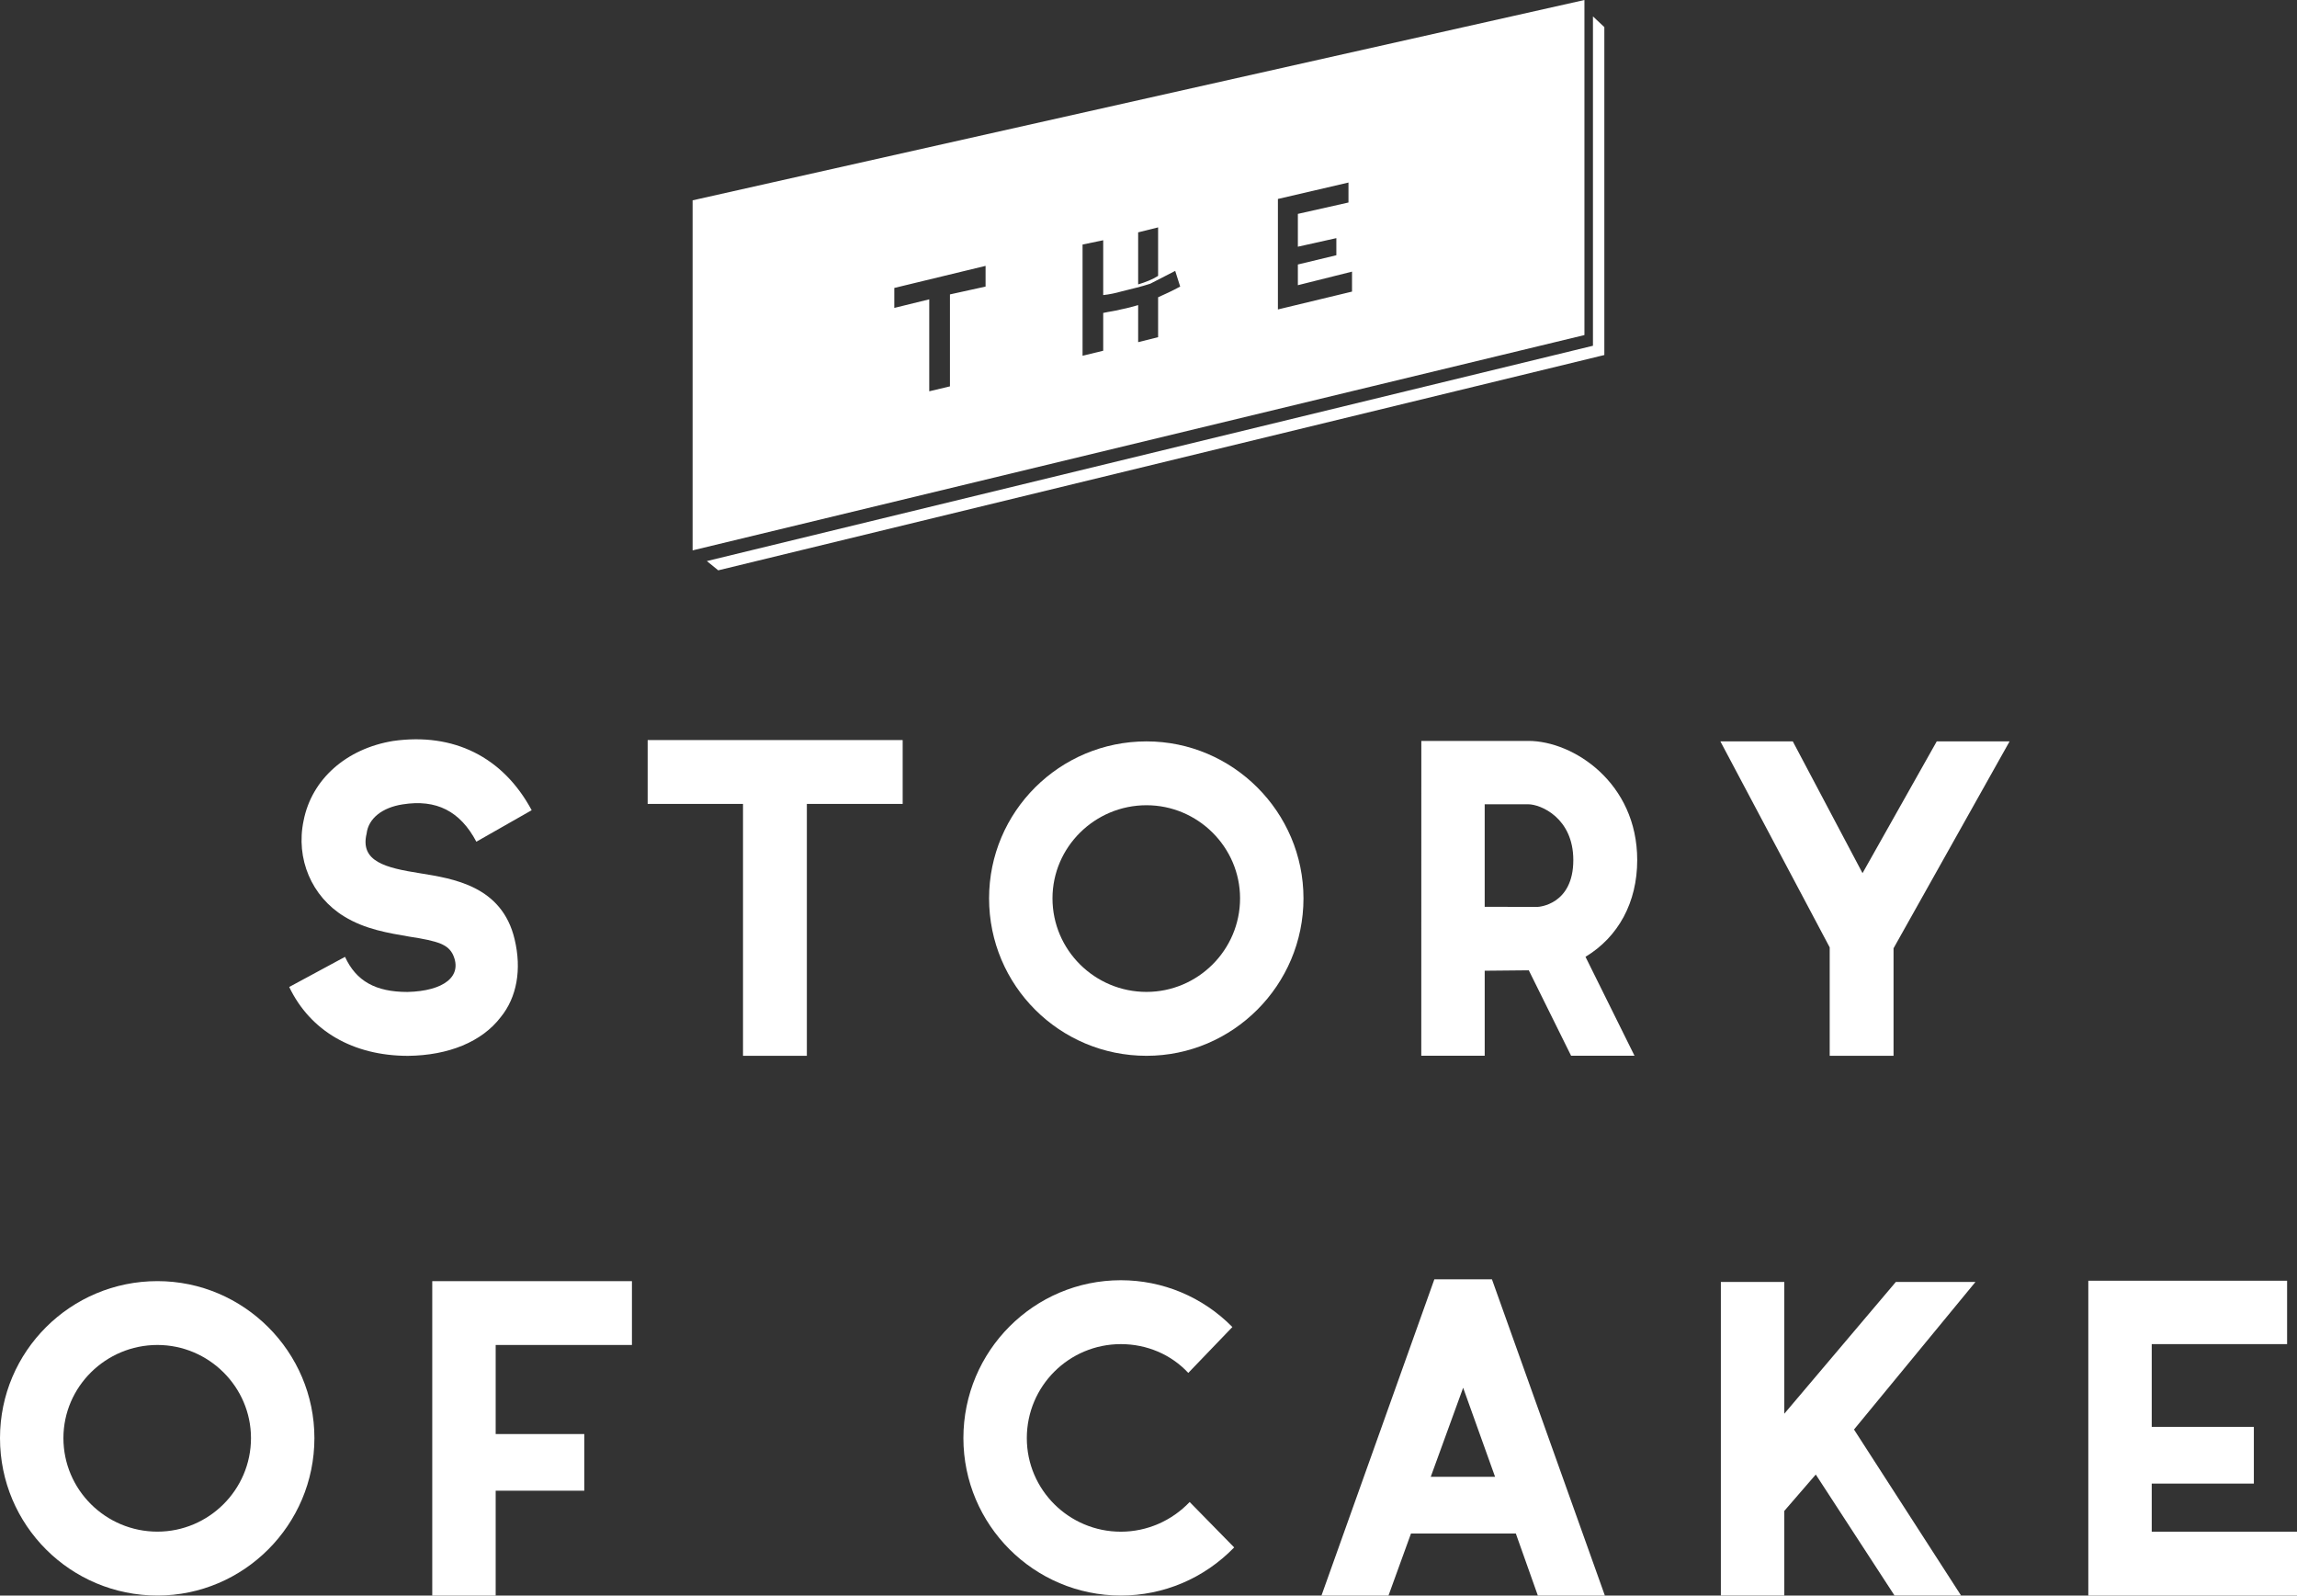 <?xml version="1.0" encoding="utf-8"?>
<!-- Generator: Adobe Illustrator 23.0.1, SVG Export Plug-In . SVG Version: 6.00 Build 0)  -->
<svg version="1.1" id="Layer_1" xmlns="http://www.w3.org/2000/svg" xmlns:xlink="http://www.w3.org/1999/xlink" x="0px" y="0px"
	 viewBox="0 0 433.89 301.38" style="enable-background:new 0 0 433.89 301.38;" xml:space="preserve">
<rect x="0" y="0" width="433.89" height="301.38" fill="#333333" stroke="none"/>
<style type="text/css">
	.st0{fill:#FFFFFF;}
</style>
<g>
	<path class="st0" d="M130.83,37.84L299.29,0v63.29l-168.46,40.67V37.84z M133.52,105.98L300.9,65.31V3.1l2.15,2.02v61.94
		l-167.38,40.67L133.52,105.98z M179.44,72.98V55.61l6.73-1.48v-3.91l-17.24,4.17v3.77l6.6-1.62v17.37L179.44,72.98z M208.39,66.25
		v-7.14c1.21-0.27,2.42-0.4,3.37-0.67c1.35-0.27,2.29-0.54,3.23-0.81v7l3.77-0.94v-7.54c1.21-0.54,2.69-1.21,4.17-2.02l-0.94-2.96
		l-4.71,2.42c-1.62,0.54-3.37,0.94-5.52,1.48c-0.94,0.27-2.15,0.54-3.37,0.67V45.38l-3.9,0.81V67.2L208.39,66.25z M218.76,52.11
		v-9.16l-3.77,0.94v9.83C216.34,53.32,217.69,52.79,218.76,52.11z M255.39,55.08v-3.77l-10.23,2.56v-3.91l7.27-1.75v-3.23
		l-7.27,1.62v-6.2l9.56-2.15v-3.77l-13.33,3.1v20.87L255.39,55.08z"/>
	<path class="st0" d="M54.63,186.43l10.54-5.69c2.12,4.59,5.78,6.63,11.81,6.63c6.88-0.17,10.45-2.97,8.58-7.05
		c-0.93-1.87-2.63-2.55-8.24-3.4c-3.91-0.68-8.33-1.36-12.32-3.82c-6.12-3.74-9.18-10.88-7.65-18.1
		c1.53-7.82,8.07-13.59,16.91-15.04c11.38-1.61,20.73,2.97,26.17,13.08l-10.45,5.95c-3.06-5.78-7.56-8.07-13.93-7.05
		c-3.82,0.59-6.46,2.63-6.8,5.52c-1.27,5.27,3.57,6.46,10.03,7.48c6.29,1.02,15.55,2.38,17.93,12.49c1.36,5.69,0.42,10.96-2.63,14.7
		c-3.57,4.67-9.86,7.22-17.5,7.31C66.69,199.43,58.62,194.75,54.63,186.43z"/>
	<path class="st0" d="M140.35,151.85h-18.01v-12.06h48.17v12.06h-18.1v47.58h-12.06V151.85z"/>
	<path class="st0" d="M186.83,169.69c0-16.4,13.34-29.65,29.74-29.65c16.31,0,29.65,13.34,29.65,29.65
		c0,16.4-13.34,29.74-29.65,29.74C200.17,199.43,186.83,186.17,186.83,169.69z M234.24,169.69c0-9.69-7.99-17.59-17.67-17.59
		c-9.77,0-17.76,7.9-17.76,17.59c0,9.77,7.99,17.67,17.76,17.67C226.25,187.36,234.24,179.46,234.24,169.69z"/>
	<path class="st0" d="M268.48,139.95h20.22c8.5,0,20.56,7.9,20.56,22.51c0,7.99-3.57,14.53-9.77,18.27l9.26,18.69h-11.98
		l-7.99-16.14l-8.33,0.08v16.06h-11.98L268.48,139.95L268.48,139.95z M290.48,171.3c0.08,0,6.71-0.34,6.71-8.84
		c0-7.99-6.2-10.54-8.5-10.54h-8.24v19.37L290.48,171.3L290.48,171.3z"/>
	<path class="st0" d="M345.62,178.95l-20.65-38.91h13.68l13.17,24.89l14.02-24.89h13.76l-21.92,39.08v20.31h-12.06V178.95z"/>
	<path class="st0" d="M0,271.64c0-16.4,13.34-29.65,29.74-29.65c16.31,0,29.65,13.34,29.65,29.65c0,16.4-13.34,29.74-29.65,29.74
		C13.34,301.38,0,288.13,0,271.64z M47.41,271.64c0-9.69-7.99-17.59-17.67-17.59c-9.77,0-17.76,7.9-17.76,17.59
		c0,9.77,7.99,17.67,17.76,17.67C39.42,289.31,47.41,281.41,47.41,271.64z"/>
	<path class="st0" d="M81.65,241.99h37.72v12.06H93.63v16.82h16.74v10.71H93.63v19.8H81.65V241.99z"/>
	<path class="st0" d="M181.98,271.64c0-16.48,13.34-29.82,29.74-29.82c7.9,0,15.46,3.14,21.07,8.84l-8.33,8.67
		c-3.23-3.48-7.82-5.44-12.74-5.44c-9.77,0-17.76,7.9-17.76,17.76c0,9.77,7.99,17.67,17.76,17.67c4.93,0,9.6-2.04,13-5.61l8.41,8.58
		c-5.69,5.86-13.34,9.09-21.41,9.09C195.32,301.38,181.98,288.04,181.98,271.64z"/>
	<path class="st0" d="M270.94,241.65h10.88l21.33,59.73h-12.66l-4.16-11.72h-19.8l-4.25,11.72h-12.66L270.94,241.65z M282.41,278.95
		l-6.03-16.82l-6.12,16.82H282.41z"/>
	<path class="st0" d="M342.99,278.52l-5.95,6.88v15.97h-11.98v-59.22h11.98v24.89l21.07-24.89h15.04l-22.94,27.87l20.22,31.35
		h-12.57L342.99,278.52z"/>
	<path class="st0" d="M394.47,241.91h37.55v11.98h-25.57v15.63h19.29v10.71h-19.29v9.09h27.44v12.06h-39.42L394.47,241.91
		L394.47,241.91z"/>
</g>
</svg>
